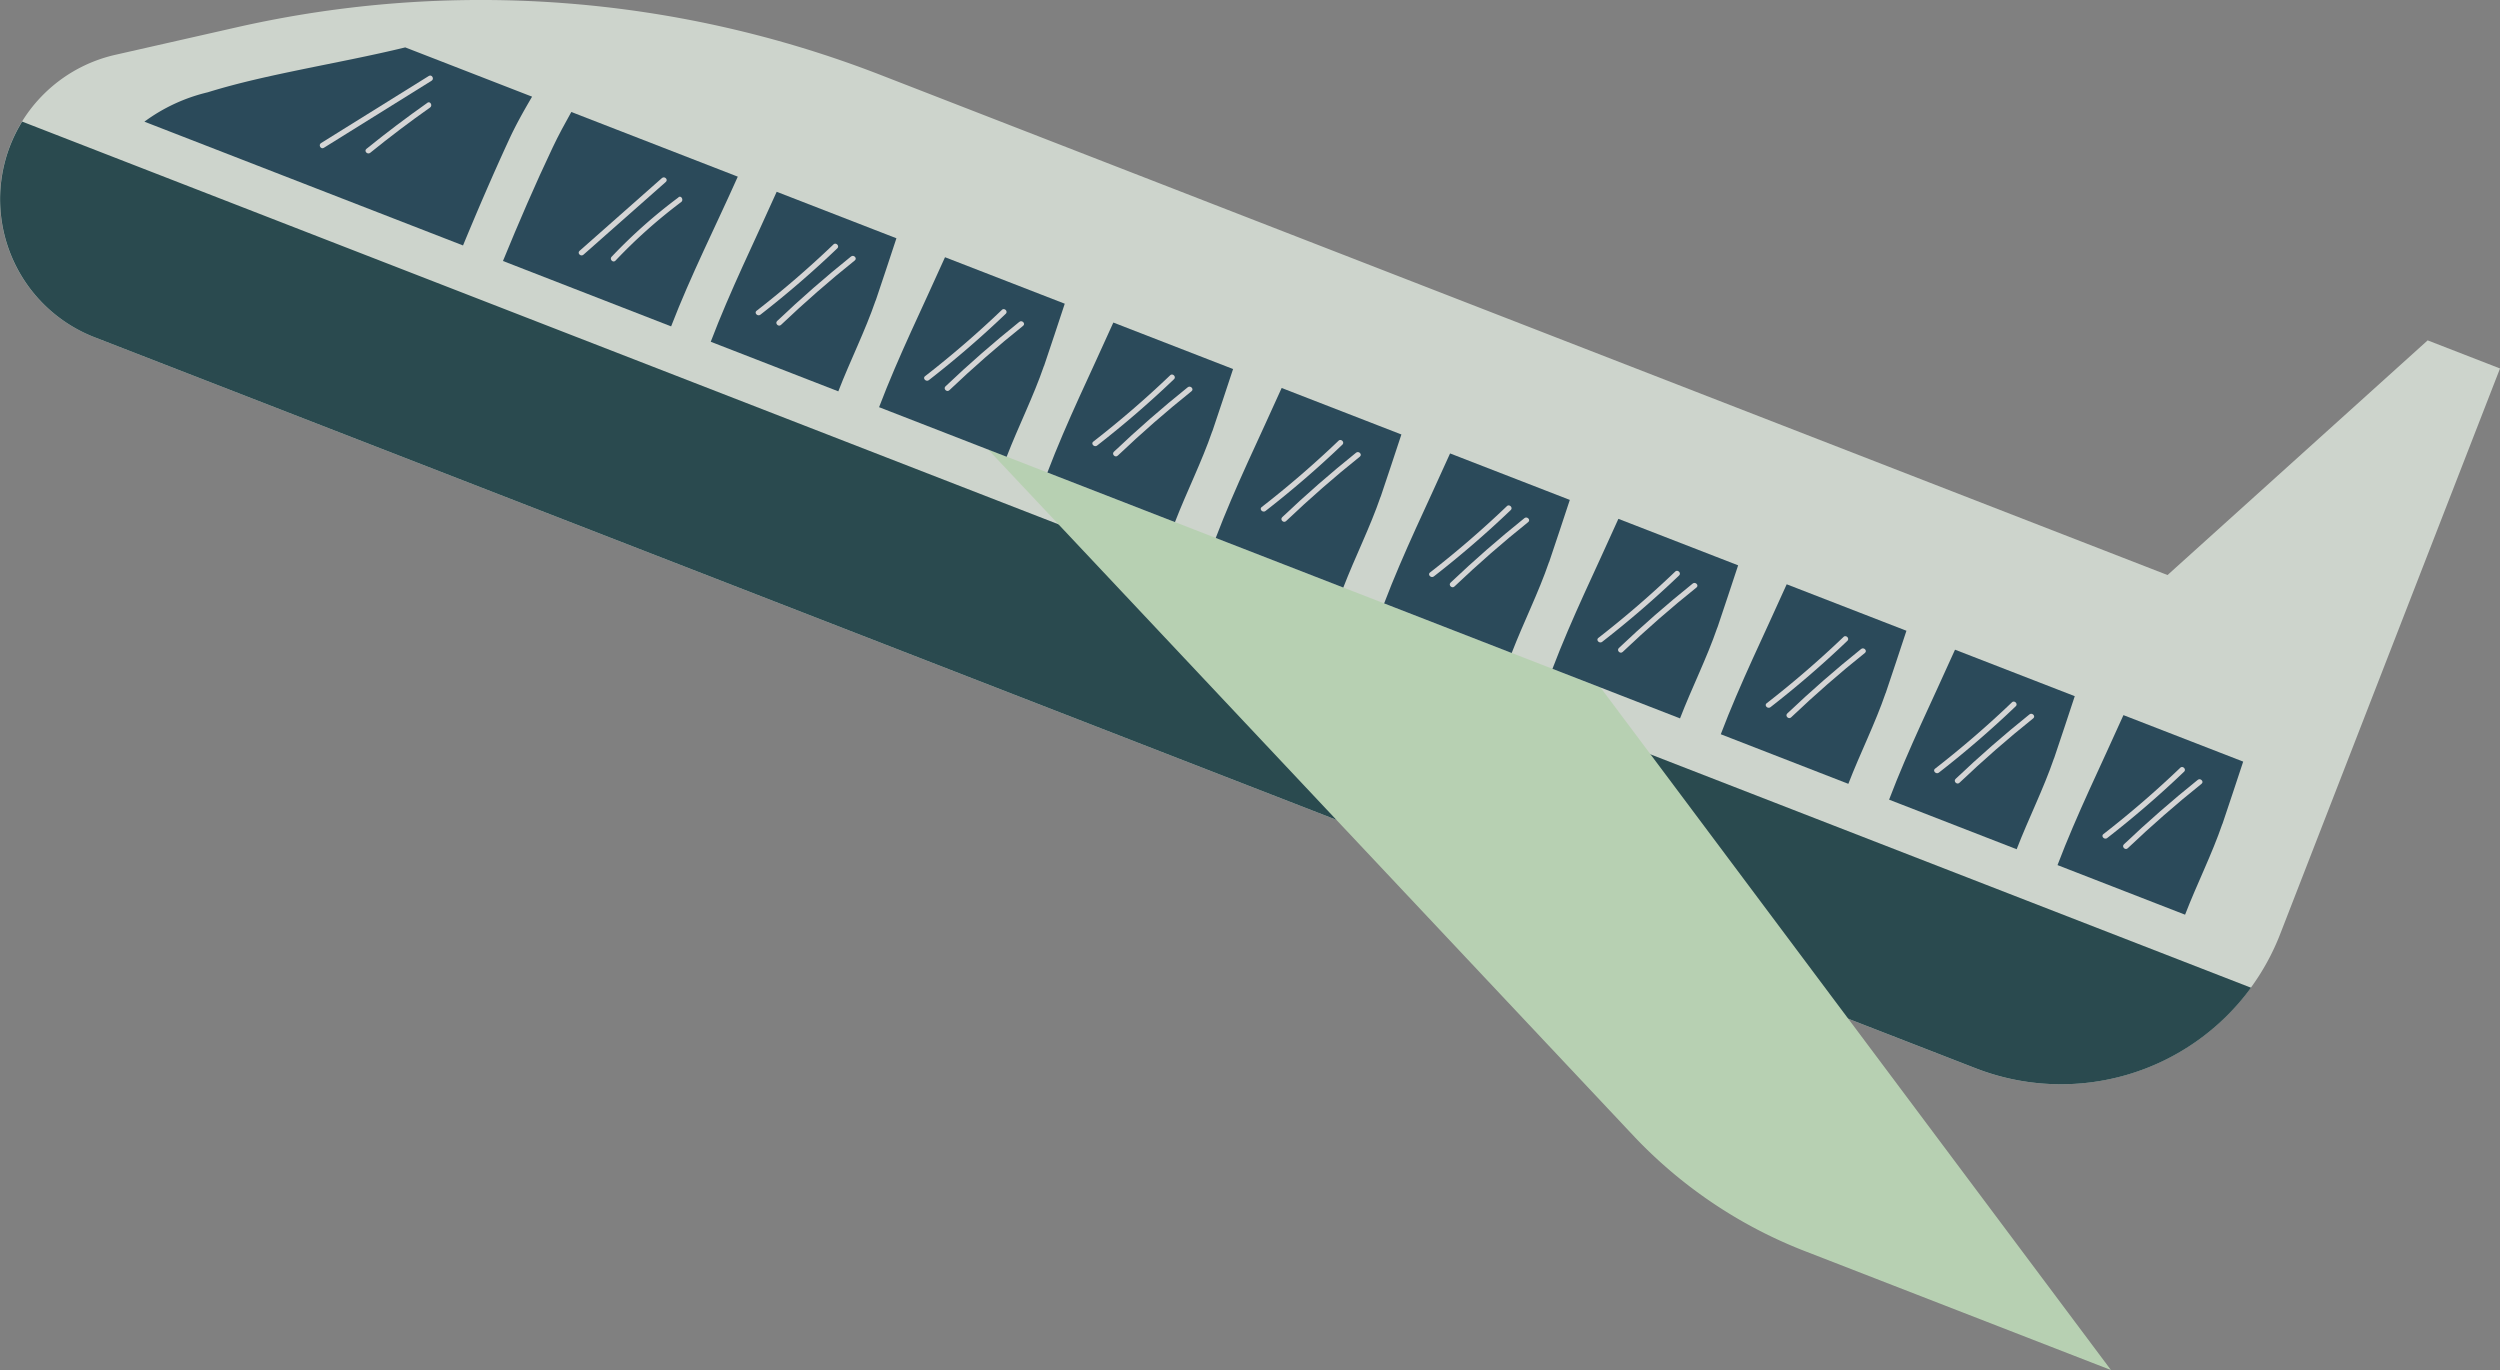 <svg xmlns="http://www.w3.org/2000/svg" width="183.549" height="100.584" viewBox="0 0 183.549 100.584">
  <rect x="0" y="0" width="183.549" height="100.584" fill="#808080" stroke="none"/>
  <g id="Grupo_1103338" data-name="Grupo 1103338" opacity="0.67">
    <path id="Trazado_886241" data-name="Trazado 886241" d="M1593.689,194.5l-19.1,17.23L1480.1,175.012a81.049,81.049,0,0,0-47.256-3.5l-8.921,2.022a10.876,10.876,0,0,0-7.734,6.664h0a10.869,10.869,0,0,0,6.194,14.071L1560.5,247.944h0a17.273,17.273,0,0,0,22.355-9.842l7.82-20.123L1599,196.564l-5.316-2.065Z" transform="translate(-1415.45 -169.511)" fill="#f3fdf1"/>
    <path id="Trazado_886242" data-name="Trazado 886242" d="M1417.08,183.95a11.171,11.171,0,0,0-.878,1.762h0a10.869,10.869,0,0,0,6.194,14.071l138.117,53.674a17.278,17.278,0,0,0,20.209-5.916Z" transform="translate(-1415.454 -175.023)" fill="#003037"/>
    <path id="Trazado_886243" data-name="Trazado 886243" d="M1459.382,181.891c.488-1.063,1.075-2.1,1.681-3.134l-9.311-3.617c-2.516.612-5.07,1.094-7.616,1.62-2.306.476-4.63.977-6.881,1.675a12.854,12.854,0,0,0-4.655,2.158l23.393,9.088C1457.075,187.065,1458.194,184.463,1459.382,181.891Z" transform="translate(-1421.998 -171.66)" fill="#023047"/>
    <path id="Trazado_886244" data-name="Trazado 886244" d="M1492.422,187.558,1480.2,182.81c-.476.853-.946,1.712-1.366,2.6-1.3,2.739-2.5,5.527-3.653,8.34l12.346,4.8C1488.966,194.816,1490.79,191.218,1492.422,187.558Z" transform="translate(-1438.254 -174.588)" fill="#023047"/>
    <path id="Trazado_886245" data-name="Trazado 886245" d="M1532.81,222.9l47.516,50.527a34.419,34.419,0,0,0,12.593,8.377l22.324,8.674-37.477-50.113-44.95-17.471Z" transform="translate(-1460.256 -189.89)" fill="#d3f8cb"/>
    <path id="Trazado_886246" data-name="Trazado 886246" d="M1461.434,178.511l-7.913,4.927c-.222.136-.019.488.2.352q3.959-2.467,7.914-4.927c.222-.136.018-.488-.2-.352Z" transform="translate(-1429.948 -172.935)" fill="#fff"/>
    <path id="Trazado_886247" data-name="Trazado 886247" d="M1463.4,181.7q-2.291,1.614-4.476,3.382c-.2.167.087.451.284.284,1.428-1.156,2.887-2.263,4.389-3.32.211-.148.013-.5-.2-.352h0Z" transform="translate(-1432.023 -174.15)" fill="#fff"/>
    <path id="Trazado_886248" data-name="Trazado 886248" d="M1490.285,190.627l-6.046,5.341c-.2.173.093.458.285.284l6.046-5.341c.2-.173-.093-.458-.285-.284Z" transform="translate(-1441.687 -177.552)" fill="#fff"/>
    <path id="Trazado_886249" data-name="Trazado 886249" d="M1492.964,192.923a38.13,38.13,0,0,0-4.909,4.358c-.18.192.105.476.284.284a38.336,38.336,0,0,1,4.822-4.3c.2-.155,0-.507-.2-.352h0Z" transform="translate(-1443.148 -178.432)" fill="#fff"/>
    <g id="Grupo_1103117" data-name="Grupo 1103117" transform="translate(52.184 14.082)">
      <path id="Trazado_886250" data-name="Trazado 886250" d="M1511.971,200.271c.519-1.521,1.014-3.048,1.52-4.569l-8.791-3.413c-1.632,3.66-3.419,7.27-4.841,11.011l9.366,3.641c.866-2.244,1.972-4.433,2.739-6.671Z" transform="translate(-1499.86 -192.29)" fill="#023047"/>
      <path id="Trazado_886251" data-name="Trazado 886251" d="M1510.9,198.513a72.8,72.8,0,0,1-5.638,4.865c-.2.161.08.445.284.284a72.69,72.69,0,0,0,5.638-4.865c.192-.179-.1-.47-.284-.284Z" transform="translate(-1501.897 -194.643)" fill="#fff"/>
      <path id="Trazado_886252" data-name="Trazado 886252" d="M1513.127,199.949q-2.81,2.253-5.416,4.729c-.192.179.1.47.285.284,1.738-1.651,3.542-3.233,5.415-4.729.2-.161-.086-.451-.284-.284Z" transform="translate(-1502.834 -195.195)" fill="#fff"/>
    </g>
    <g id="Grupo_1103118" data-name="Grupo 1103118" transform="translate(64.542 18.886)">
      <path id="Trazado_886253" data-name="Trazado 886253" d="M1531.961,208.041c.52-1.521,1.014-3.048,1.521-4.569l-8.791-3.413c-1.632,3.66-3.419,7.27-4.841,11.01l9.366,3.641c.866-2.244,1.972-4.433,2.739-6.671Z" transform="translate(-1519.85 -200.06)" fill="#023047"/>
      <path id="Trazado_886254" data-name="Trazado 886254" d="M1530.9,206.283a72.8,72.8,0,0,1-5.638,4.865c-.2.161.08.445.284.284a72.681,72.681,0,0,0,5.638-4.865c.192-.179-.1-.47-.284-.284Z" transform="translate(-1521.887 -202.413)" fill="#fff"/>
      <path id="Trazado_886255" data-name="Trazado 886255" d="M1533.117,207.709q-2.809,2.253-5.415,4.729c-.193.179.1.47.284.284,1.738-1.651,3.542-3.233,5.416-4.729.2-.161-.087-.451-.284-.284Z" transform="translate(-1522.824 -202.961)" fill="#fff"/>
    </g>
    <g id="Grupo_1103119" data-name="Grupo 1103119" transform="translate(76.9 23.683)">
      <path id="Trazado_886256" data-name="Trazado 886256" d="M1551.951,215.8c.519-1.521,1.014-3.048,1.521-4.569l-8.791-3.413c-1.632,3.66-3.419,7.27-4.841,11.01l9.366,3.641c.865-2.244,1.972-4.433,2.739-6.671Z" transform="translate(-1539.84 -207.82)" fill="#023047"/>
      <path id="Trazado_886257" data-name="Trazado 886257" d="M1550.885,214.053a72.885,72.885,0,0,1-5.639,4.865c-.2.161.08.445.285.284a72.8,72.8,0,0,0,5.638-4.865c.192-.179-.1-.47-.284-.284Z" transform="translate(-1541.877 -210.177)" fill="#fff"/>
      <path id="Trazado_886258" data-name="Trazado 886258" d="M1553.116,215.479q-2.809,2.253-5.415,4.729c-.192.179.1.47.284.284,1.738-1.651,3.543-3.233,5.416-4.729.2-.161-.086-.451-.285-.284Z" transform="translate(-1542.817 -210.725)" fill="#fff"/>
    </g>
    <g id="Grupo_1103120" data-name="Grupo 1103120" transform="translate(89.258 28.487)">
      <path id="Trazado_886259" data-name="Trazado 886259" d="M1571.941,223.571c.519-1.521,1.014-3.048,1.521-4.569l-8.791-3.413c-1.632,3.66-3.419,7.27-4.84,11.01l9.366,3.641c.865-2.244,1.972-4.433,2.738-6.671Z" transform="translate(-1559.83 -215.59)" fill="#023047"/>
      <path id="Trazado_886260" data-name="Trazado 886260" d="M1570.884,221.823a72.875,72.875,0,0,1-5.638,4.865c-.2.161.081.445.284.284a72.534,72.534,0,0,0,5.638-4.865c.192-.179-.1-.47-.284-.284Z" transform="translate(-1561.871 -217.947)" fill="#fff"/>
      <path id="Trazado_886261" data-name="Trazado 886261" d="M1573.107,223.249q-2.81,2.253-5.416,4.729c-.192.179.1.47.285.284,1.737-1.651,3.542-3.233,5.415-4.729.2-.161-.087-.451-.284-.284Z" transform="translate(-1562.807 -218.495)" fill="#fff"/>
    </g>
    <g id="Grupo_1103121" data-name="Grupo 1103121" transform="translate(101.623 33.291)">
      <path id="Trazado_886262" data-name="Trazado 886262" d="M1591.941,231.341c.52-1.521,1.014-3.048,1.521-4.569l-8.791-3.412c-1.633,3.66-3.419,7.27-4.841,11.01l9.366,3.641c.865-2.244,1.972-4.433,2.738-6.671Z" transform="translate(-1579.83 -223.36)" fill="#023047"/>
      <path id="Trazado_886263" data-name="Trazado 886263" d="M1590.875,229.593a72.876,72.876,0,0,1-5.638,4.865c-.2.161.08.445.285.284a72.992,72.992,0,0,0,5.638-4.865c.191-.179-.1-.47-.285-.284Z" transform="translate(-1581.868 -225.717)" fill="#fff"/>
      <path id="Trazado_886264" data-name="Trazado 886264" d="M1593.1,231.019q-2.81,2.253-5.416,4.729c-.192.179.1.47.284.284,1.737-1.651,3.542-3.233,5.415-4.729.2-.161-.086-.451-.284-.284Z" transform="translate(-1582.803 -226.265)" fill="#fff"/>
    </g>
    <g id="Grupo_1103122" data-name="Grupo 1103122" transform="translate(113.981 38.094)">
      <path id="Trazado_886265" data-name="Trazado 886265" d="M1611.931,239.111c.519-1.521,1.014-3.048,1.521-4.569l-8.791-3.413c-1.632,3.66-3.418,7.27-4.841,11.01l9.366,3.641c.865-2.244,1.972-4.433,2.739-6.671Z" transform="translate(-1599.82 -231.13)" fill="#023047"/>
      <path id="Trazado_886266" data-name="Trazado 886266" d="M1610.865,237.363a72.694,72.694,0,0,1-5.638,4.865c-.2.161.081.445.285.284a72.757,72.757,0,0,0,5.638-4.865c.192-.179-.1-.47-.284-.284Z" transform="translate(-1601.857 -233.487)" fill="#fff"/>
      <path id="Trazado_886267" data-name="Trazado 886267" d="M1613.087,238.789q-2.81,2.253-5.416,4.729c-.192.179.1.47.284.284,1.737-1.651,3.543-3.233,5.416-4.729.2-.161-.087-.451-.284-.284Z" transform="translate(-1602.794 -234.035)" fill="#fff"/>
    </g>
    <g id="Grupo_1103123" data-name="Grupo 1103123" transform="translate(126.339 42.898)">
      <path id="Trazado_886268" data-name="Trazado 886268" d="M1631.921,246.881c.52-1.521,1.014-3.048,1.521-4.569l-8.791-3.412c-1.632,3.66-3.419,7.27-4.84,11.01l9.366,3.641c.865-2.244,1.972-4.433,2.739-6.671Z" transform="translate(-1619.811 -238.9)" fill="#023047"/>
      <path id="Trazado_886269" data-name="Trazado 886269" d="M1630.855,245.123a72.932,72.932,0,0,1-5.639,4.865c-.2.161.08.445.284.284a72.828,72.828,0,0,0,5.638-4.865c.192-.179-.1-.47-.284-.284Z" transform="translate(-1621.847 -241.253)" fill="#fff"/>
      <path id="Trazado_886270" data-name="Trazado 886270" d="M1633.087,246.559q-2.81,2.253-5.416,4.729c-.192.179.1.47.284.284,1.737-1.651,3.542-3.233,5.416-4.729.2-.161-.087-.451-.284-.284Z" transform="translate(-1622.787 -241.805)" fill="#fff"/>
    </g>
    <g id="Grupo_1103124" data-name="Grupo 1103124" transform="translate(138.697 47.701)">
      <path id="Trazado_886271" data-name="Trazado 886271" d="M1651.91,254.651c.52-1.521,1.015-3.048,1.521-4.569l-8.791-3.413c-1.632,3.66-3.419,7.27-4.84,11.01l9.366,3.641c.866-2.244,1.972-4.433,2.739-6.671Z" transform="translate(-1639.8 -246.67)" fill="#023047"/>
      <path id="Trazado_886272" data-name="Trazado 886272" d="M1650.855,252.893a72.828,72.828,0,0,1-5.638,4.865c-.2.161.08.445.284.284a72.82,72.82,0,0,0,5.638-4.865c.192-.179-.1-.47-.284-.284Z" transform="translate(-1641.842 -249.023)" fill="#fff"/>
      <path id="Trazado_886273" data-name="Trazado 886273" d="M1653.077,254.329q-2.809,2.253-5.415,4.729c-.192.179.1.47.284.284,1.737-1.651,3.543-3.233,5.415-4.729.2-.161-.087-.451-.284-.284Z" transform="translate(-1642.777 -249.575)" fill="#fff"/>
    </g>
    <g id="Grupo_1103125" data-name="Grupo 1103125" transform="translate(151.062 52.505)">
      <path id="Trazado_886274" data-name="Trazado 886274" d="M1671.911,262.421c.519-1.521,1.014-3.048,1.521-4.569l-8.791-3.413c-1.632,3.66-3.419,7.27-4.841,11.011l9.366,3.641c.865-2.244,1.972-4.433,2.739-6.671Z" transform="translate(-1659.8 -254.44)" fill="#023047"/>
      <path id="Trazado_886275" data-name="Trazado 886275" d="M1670.845,260.663a72.963,72.963,0,0,1-5.638,4.865c-.2.161.081.445.284.284a72.823,72.823,0,0,0,5.638-4.865c.191-.179-.1-.47-.284-.284Z" transform="translate(-1661.838 -256.793)" fill="#fff"/>
      <path id="Trazado_886276" data-name="Trazado 886276" d="M1673.066,262.1q-2.81,2.254-5.416,4.729c-.192.179.1.47.284.284,1.738-1.651,3.543-3.233,5.416-4.729.2-.161-.087-.451-.285-.284Z" transform="translate(-1662.773 -257.345)" fill="#fff"/>
    </g>
  </g>
</svg>
